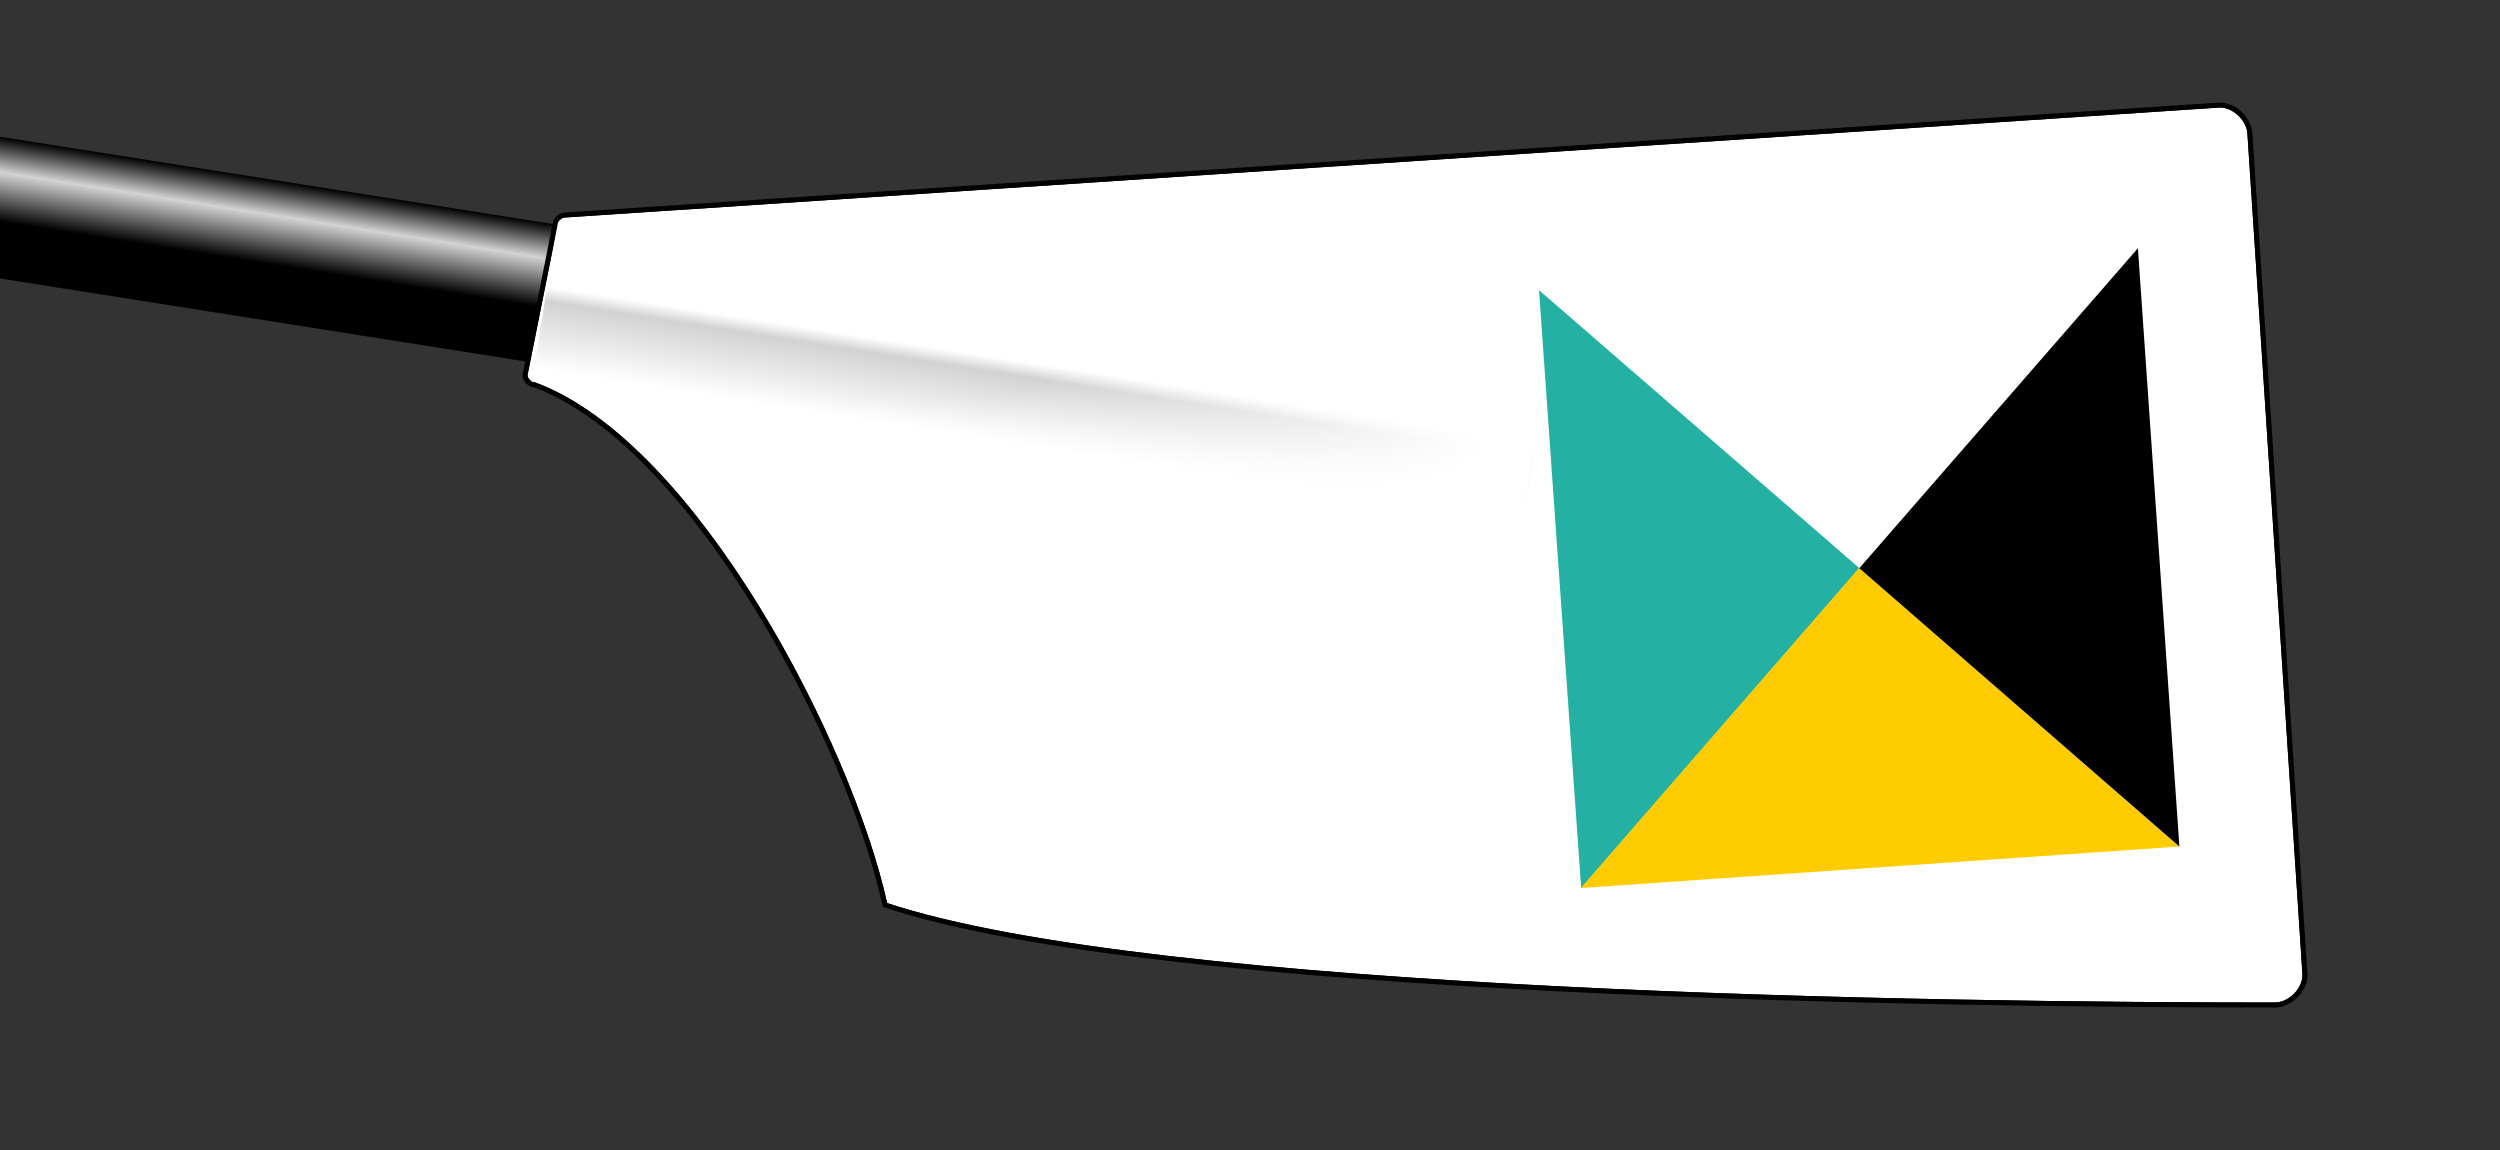 <?xml version="1.0" encoding="UTF-8" standalone="no"?>
<!--
I, the author of this work, hereby publish it under the following license:
Permission is granted to copy, distribute and/or modify this document under the 
terms of the GNU Free Documentation License, Version 1.2 or any later version 
published by the Free Software Foundation; with no Invariant Sections, no 
Front-Cover Texts, and no Back-Cover Texts. A copy of the license is included 
in the section entitled "GNU Free Documentation License".

This file is based on the template originaly found here: 
http://commons.wikimedia.org/wiki/Image:Rowing_Blade_Template.svg
For help on editing this file, please see that url.

Template by: Gary van der Merwe 2006
Derived work by:                                   <- Put your name here!
-->

<svg
   width="500"
   height="230"
   id="svg4726"
   version="1.1"
   inkscape:version="1.4 (e7c3feb1, 2024-10-09)"
   sodipodi:docname="Falcon_Rowing_Blade_Lazy.svg"
   inkscape:export-filename="Wadham_College_Rowing_Blade_White.png"
   inkscape:export-xdpi="96"
   inkscape:export-ydpi="96"
   xmlns:inkscape="http://www.inkscape.org/namespaces/inkscape"
   xmlns:sodipodi="http://sodipodi.sourceforge.net/DTD/sodipodi-0.dtd"
   xmlns:xlink="http://www.w3.org/1999/xlink"
   xmlns="http://www.w3.org/2000/svg"
   xmlns:svg="http://www.w3.org/2000/svg"
   xmlns:rdf="http://www.w3.org/1999/02/22-rdf-syntax-ns#"
   xmlns:cc="http://creativecommons.org/ns#"
   xmlns:dc="http://purl.org/dc/elements/1.1/">
  <rect width="100%" height="100%" fill="#333333" stroke="none"/>
  <sodipodi:namedview
     pagecolor="#ffffff"
     bordercolor="#666666"
     borderopacity="1"
     objecttolerance="10"
     gridtolerance="10"
     guidetolerance="10"
     inkscape:pageopacity="0"
     inkscape:pageshadow="2"
     inkscape:window-width="1544"
     inkscape:window-height="1081"
     id="namedview4769"
     showgrid="false"
     inkscape:zoom="2.78"
     inkscape:cx="311.8705"
     inkscape:cy="129.13669"
     inkscape:window-x="889"
     inkscape:window-y="217"
     inkscape:window-maximized="0"
     inkscape:current-layer="g47816"
     inkscape:showpageshadow="2"
     inkscape:pagecheckerboard="0"
     inkscape:deskcolor="#d1d1d1" />
  <defs
     id="defs4728">
    <linearGradient
       y2="15"
       y1="-15"
       x2="0"
       gradientUnits="userSpaceOnUse"
       id="linearGradient20280">
      <stop
         id="stop20282"
         style="stop-color:#ffffff;stop-opacity:1;"
         offset="0" />
      <stop
         id="stop20284"
         style="stop-color:#ffffff;stop-opacity:1;"
         offset="0.45" />
      <stop
         id="stop20286"
         style="stop-color:#d2d2d2;stop-opacity:1;"
         offset="0.55" />
      <stop
         id="stop20288"
         style="stop-color:#ffffff;stop-opacity:1;"
         offset="1" />
    </linearGradient>
    <radialGradient
       spreadMethod="pad"
       id="radialGradient20274"
       cx="0"
       cy="0"
       r="77.46"
       gradientTransform="scale(2.582,0.387)"
       fx="0"
       fy="0"
       gradientUnits="userSpaceOnUse">
      <stop
         offset="0.5"
         style="stop-color:#ffffff;stop-opacity:0;"
         id="stop20276" />
      <stop
         offset="0.95"
         style="stop-color:#ffffff;stop-opacity:1;"
         id="stop20278" />
    </radialGradient>
    <linearGradient
       id="loomGradient"
       gradientUnits="userSpaceOnUse"
       x2="0"
       y1="-14"
       y2="14">
      <stop
         offset="0%"
         style="stop-color:black;"
         id="stop4731" />
      <stop
         offset="25%"
         style="stop-color:lightgray;"
         id="stop4733" />
      <stop
         offset="60%"
         style="stop-color:black;"
         id="stop4735" />
    </linearGradient>
    <!-- Ensure these colors match up with the background of the spoon-->
    <path
       id="spoonPath"
       d="M 105,75 C 105,76 106,77 107,77 C 139,89 170,149 177,181 C 231,199 389,201 455,201 C 458,201 461,198 461,195 L 450,27 C 450,24 447,21 444,21 L 113,43 C 112,43 111,44 111,45  Z" />
    <linearGradient
       inkscape:collect="always"
       xlink:href="#loomGradient"
       id="linearGradient16448"
       gradientUnits="userSpaceOnUse"
       gradientTransform="translate(117,41)"
       y1="-14"
       x2="0"
       y2="14" />
    <radialGradient
       inkscape:collect="always"
       xlink:href="#radialGradient20274"
       id="radialGradient20215"
       gradientUnits="userSpaceOnUse"
       gradientTransform="matrix(2.582,0,0,0.387,117,41)"
       cx="0"
       cy="0"
       fx="0"
       fy="0"
       r="77.46" />
    <linearGradient
       inkscape:collect="always"
       xlink:href="#linearGradient20280"
       id="linearGradient20218"
       gradientUnits="userSpaceOnUse"
       gradientTransform="translate(117,41)"
       y1="-15"
       x2="0"
       y2="15" />
    <clipPath
       clipPathUnits="userSpaceOnUse"
       id="clipPath4">
      <use
         style="fill:#ffffff;fill-opacity:0;stroke:#000000;stroke-width:1.002;stroke-dasharray:none"
         id="use5"
         strokewidth="1"
         xlink:href="#spoonPath"
         x="0"
         y="0"
         width="500"
         height="230"
         inkscape:label="spoon clip" />
    </clipPath>
  </defs>
  <!-- loom of the blade -->
  <!-- Any thing in here will be cliped to the shape of the spoon -->
  <rect
     style="fill:none"
     id="background"
     height="230"
     width="500"
     y="0"
     x="0" />
  <rect
     style="fill:url(#linearGradient16448)"
     transform="matrix(0.988,0.156,-0.156,0.988,0,0)"
     x="-83"
     y="27"
     height="28"
     width="200"
     id="shaft" />
  <g
     id="g47816"
     inkscape:label="spoon"
     clip-path="url(#clipPath4)">
    <use
       style="fill:#ffffff;fill-opacity:1;stroke:#000000"
       id="spoon_face"
       strokewidth="1"
       xlink:href="#spoonPath"
       x="0"
       y="0"
       width="500"
       height="230"
       inkscape:label="spoon face" />
    <rect
       transform="matrix(0.988,0.156,-0.156,0.988,0,0)"
       style="fill:url(#linearGradient20218);stroke:none"
       id="transverse_gradient"
       class="spoon"
       width="200"
       height="30"
       y="26"
       x="117" />
    <rect
       transform="matrix(0.988,0.156,-0.156,0.988,0,0)"
       style="fill:url(#radialGradient20215);stroke:none"
       id="longitudinal_gradient"
       class="spoon"
       width="200"
       height="30"
       y="26"
       x="117" />
    <g
       id="g5"
       inkscape:label="falcon logo"
       transform="rotate(-4,417.439,-58.162)">
      <path
         sodipodi:type="star"
         style="fill:#24b0a2;fill-opacity:1;stroke-width:2.891;stroke-dasharray:none"
         id="path5-9"
         inkscape:flatsided="true"
         sodipodi:sides="3"
         sodipodi:cx="243.16547"
         sodipodi:cy="66.906471"
         sodipodi:r1="61.678848"
         sodipodi:r2="30.839424"
         sodipodi:arg1="0.95529257"
         sodipodi:arg2="2.0024901"
         inkscape:rounded="0"
         inkscape:randomized="0"
         d="M 278.777,117.266 181.747,72.567 268.973,10.886 Z"
         inkscape:transform-center-x="-9.9912235"
         inkscape:transform-center-y="0.013175536"
         transform="matrix(0.374,-0.917,0.53,0.648,193.599,289.693)"
         inkscape:label="teal" />
      <path
         sodipodi:type="star"
         style="fill:#ffcc02;fill-opacity:1;stroke-width:2.891;stroke-dasharray:none"
         id="path5-8"
         inkscape:flatsided="true"
         sodipodi:sides="3"
         sodipodi:cx="243.16547"
         sodipodi:cy="66.906471"
         sodipodi:r1="61.678848"
         sodipodi:r2="30.839424"
         sodipodi:arg1="0.95529257"
         sodipodi:arg2="2.0024901"
         inkscape:rounded="0"
         inkscape:randomized="0"
         d="M 278.777,117.266 181.747,72.567 268.973,10.886 Z"
         inkscape:transform-center-x="0.013176519"
         inkscape:transform-center-y="-9.9912168"
         transform="matrix(0.917,-0.374,-0.648,-0.53,180.307,276.401)"
         inkscape:label="yellow" />
      <path
         sodipodi:type="star"
         style="fill:#000000;fill-opacity:1;stroke-width:2.891;stroke-dasharray:none"
         id="path5-8-3"
         inkscape:flatsided="true"
         sodipodi:sides="3"
         sodipodi:cx="243.16547"
         sodipodi:cy="66.906471"
         sodipodi:r1="61.678848"
         sodipodi:r2="30.839424"
         sodipodi:arg1="0.95529257"
         sodipodi:arg2="2.0024901"
         inkscape:rounded="0"
         inkscape:randomized="0"
         d="M 278.777,117.266 181.747,72.567 268.973,10.886 Z"
         inkscape:transform-center-x="9.9912131"
         inkscape:transform-center-y="0.01317319"
         transform="matrix(-0.374,-0.917,-0.53,0.648,526.401,289.693)"
         inkscape:label="black" />
    </g>
  </g>
  <!-- Outline of the spoon -->
  <use
     style="fill:#ffffff;fill-opacity:0;stroke:#000000;stroke-width:1.002;stroke-dasharray:none"
     id="use4"
     strokewidth="1"
     xlink:href="#spoonPath"
     x="0"
     y="0"
     width="500"
     height="230"
     inkscape:label="spoon outline" />
</svg>
